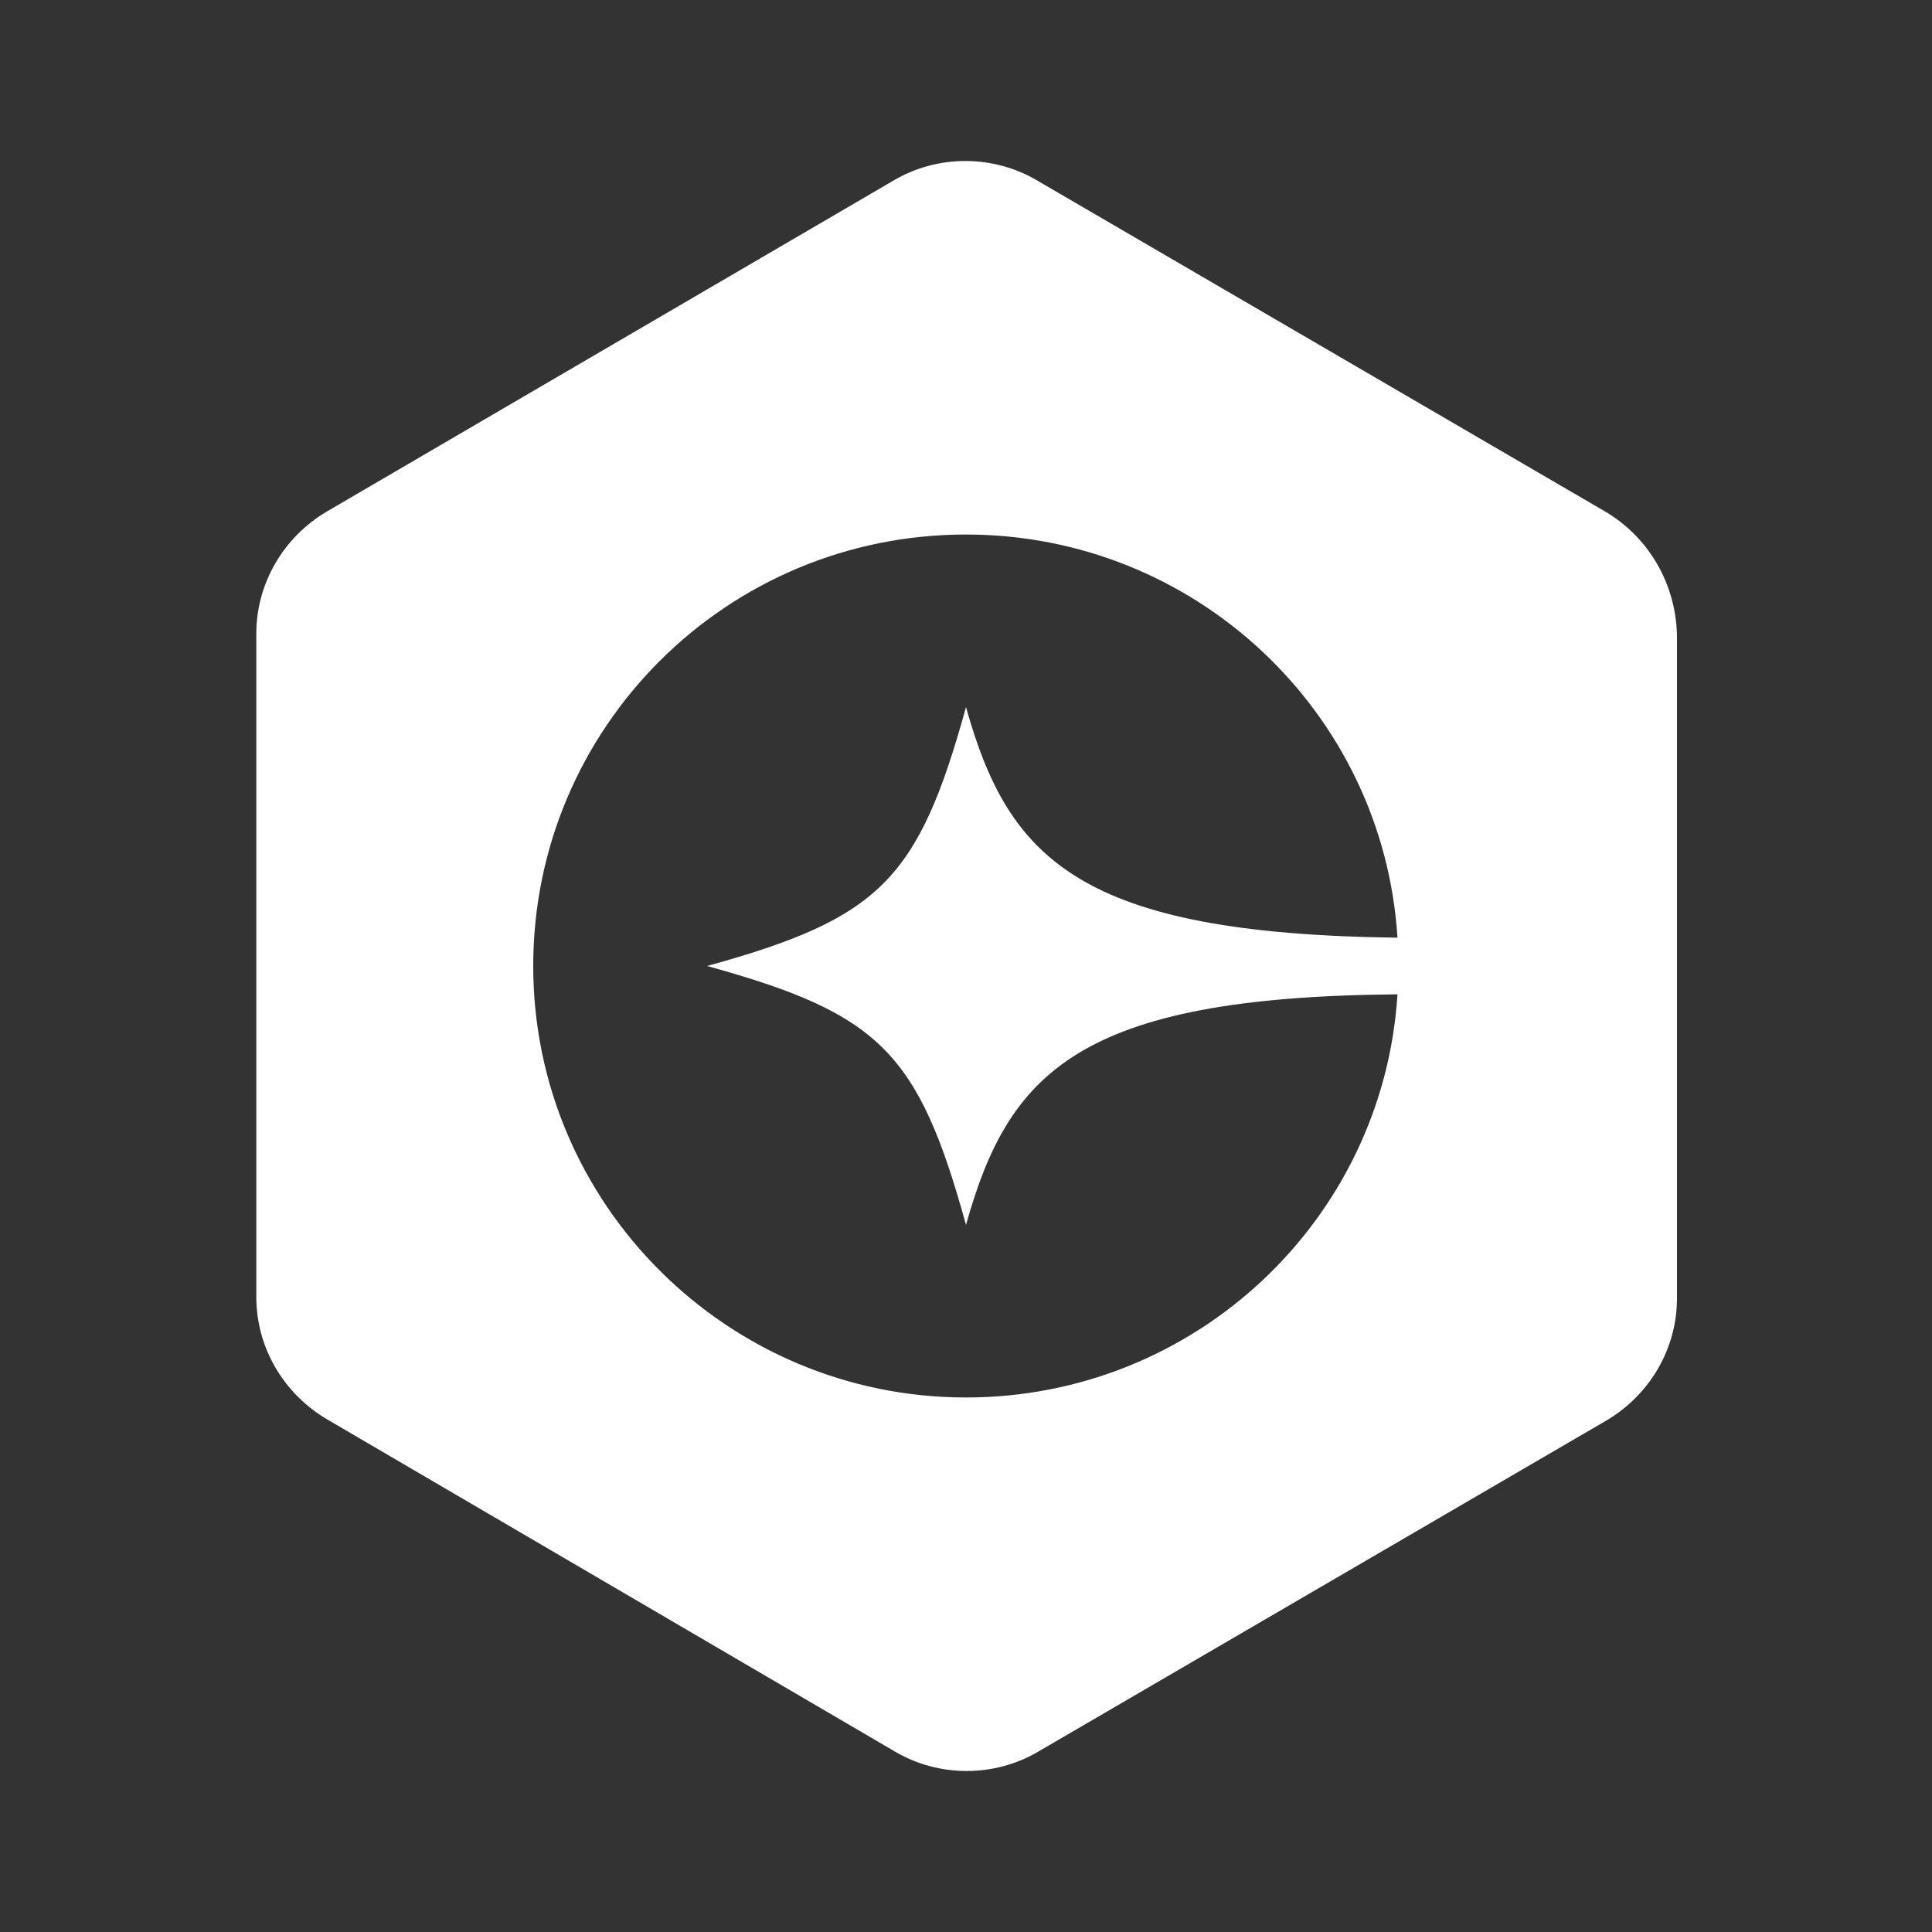 <?xml version="1.0" encoding="utf-8"?>
<!-- Generator: Adobe Illustrator 19.0.0, SVG Export Plug-In . SVG Version: 6.00 Build 0)  -->
<svg version="1.1" id="Layer_1" xmlns="http://www.w3.org/2000/svg" xmlns:xlink="http://www.w3.org/1999/xlink" x="0px" y="0px"
	 viewBox="0 0 150 150" style="enable-background:new 0 0 150 150;" xml:space="preserve">
<rect x="0" y="0" width="150" height="150" fill="#333333" stroke="none"/>
<style type="text/css">
	.st0{fill:#FFFFFF;}
</style>
<g id="XMLID_168_">
	<path id="XMLID_169_" class="st0" d="M124.6,39.7L80.5,14c-3.4-2-7.7-2-11.1,0L25.4,39.7c-3.4,2-5.5,5.6-5.5,9.5v51.5
		c0,3.9,2.1,7.5,5.5,9.5L69.5,136c3.4,2,7.7,2,11.1,0l44.1-25.7c3.4-2,5.5-5.6,5.5-9.5V49.3C130.1,45.3,128,41.7,124.6,39.7z
		 M75,108.5c-18.5,0-33.6-15-33.6-33.5s15-33.5,33.6-33.5c17.8,0,32.4,13.8,33.5,31.3C83.8,72.5,78.3,66.7,75,54.9
		C71.3,68.3,68.3,71.3,54.9,75c13.4,3.7,16.4,6.7,20.1,20.1c3.3-11.8,8.7-17.7,33.5-17.9C107.4,94.7,92.8,108.5,75,108.5z"/>
</g>
</svg>
